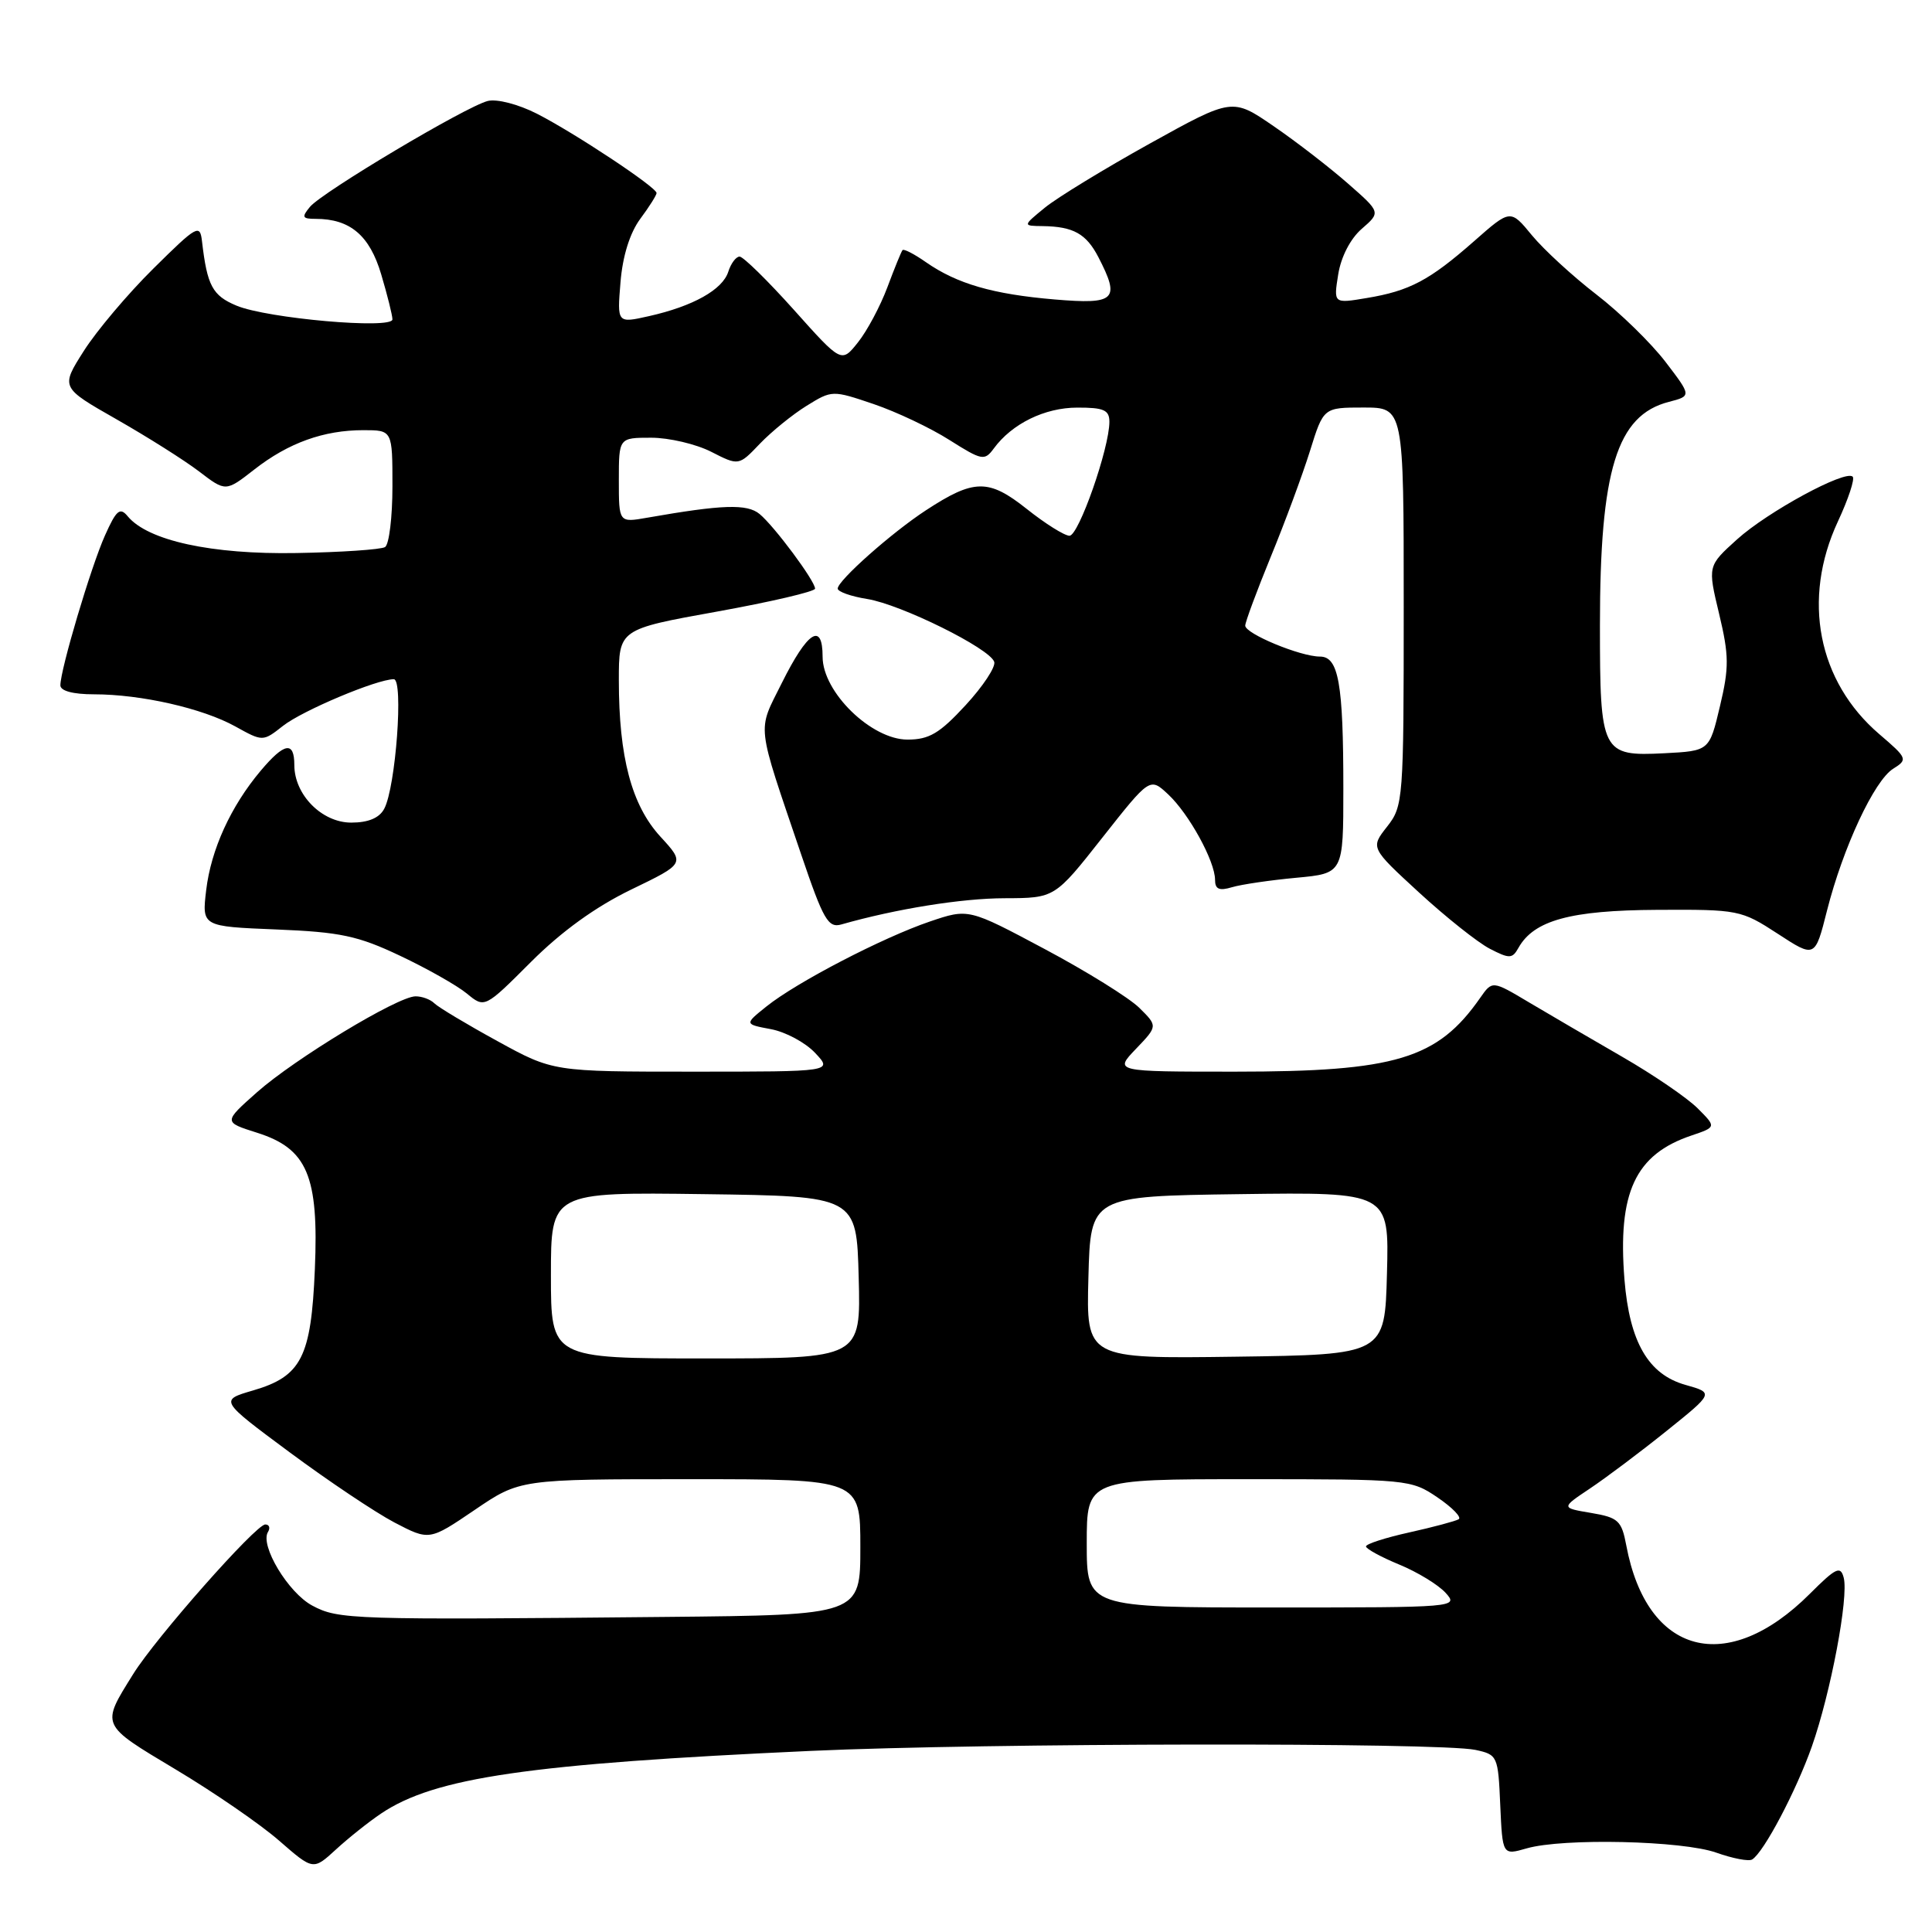 <?xml version="1.0" encoding="UTF-8" standalone="no"?>
<!DOCTYPE svg PUBLIC "-//W3C//DTD SVG 1.1//EN" "http://www.w3.org/Graphics/SVG/1.1/DTD/svg11.dtd" >
<svg xmlns="http://www.w3.org/2000/svg" xmlns:xlink="http://www.w3.org/1999/xlink" version="1.1" viewBox="0 0 256 256">
 <g >
 <path fill="currentColor"
d=" M 50.50 240.30 C 57.60 235.52 70.07 233.71 107.50 232.00 C 130.59 230.95 190.74 230.86 195.50 231.87 C 198.43 232.50 198.51 232.67 198.79 239.17 C 199.09 245.84 199.09 245.84 202.29 244.92 C 207.12 243.53 222.95 243.89 227.43 245.49 C 229.60 246.26 231.73 246.67 232.17 246.39 C 233.71 245.45 238.00 237.31 240.08 231.42 C 242.58 224.31 244.98 211.63 244.30 209.05 C 243.88 207.44 243.27 207.73 239.82 211.18 C 228.86 222.14 218.22 219.34 215.49 204.77 C 214.87 201.48 214.43 201.08 210.82 200.47 C 206.84 199.80 206.84 199.80 210.67 197.24 C 212.78 195.83 217.34 192.41 220.80 189.63 C 227.10 184.57 227.10 184.57 223.35 183.51 C 218.41 182.13 215.92 177.83 215.25 169.55 C 214.33 158.01 216.67 152.97 224.13 150.46 C 227.43 149.34 227.43 149.34 224.94 146.85 C 223.57 145.48 219.08 142.41 214.97 140.04 C 210.86 137.67 205.30 134.42 202.62 132.83 C 197.74 129.92 197.74 129.92 196.14 132.21 C 190.48 140.33 184.93 142.00 163.63 142.00 C 147.63 142.00 147.63 142.00 150.52 138.98 C 153.41 135.96 153.41 135.96 150.96 133.54 C 149.61 132.21 143.96 128.70 138.42 125.75 C 128.33 120.37 128.33 120.37 123.20 122.11 C 116.95 124.24 105.56 130.15 101.56 133.36 C 98.63 135.71 98.63 135.71 102.15 136.37 C 104.09 136.73 106.73 138.15 108.01 139.52 C 110.35 142.00 110.35 142.00 91.81 142.00 C 73.28 142.00 73.28 142.00 65.89 137.94 C 61.82 135.71 58.07 133.46 57.55 132.94 C 57.03 132.42 55.90 132.01 55.05 132.02 C 52.67 132.05 39.05 140.30 34.05 144.73 C 29.60 148.68 29.60 148.68 34.05 150.09 C 40.72 152.20 42.25 155.80 41.72 168.19 C 41.23 179.84 39.94 182.37 33.54 184.24 C 29.08 185.54 29.08 185.54 38.37 192.43 C 43.48 196.22 49.74 200.41 52.27 201.74 C 56.89 204.15 56.89 204.15 62.89 200.08 C 68.89 196.00 68.89 196.00 91.45 196.00 C 114.00 196.00 114.00 196.00 114.00 205.00 C 114.00 214.00 114.00 214.00 88.25 214.25 C 46.53 214.66 44.84 214.60 41.38 212.75 C 38.19 211.05 34.41 204.76 35.51 202.99 C 35.84 202.45 35.68 202.00 35.15 202.00 C 33.90 202.00 20.63 217.02 17.65 221.82 C 13.36 228.71 13.24 228.45 23.29 234.47 C 28.36 237.50 34.52 241.74 37.00 243.91 C 41.50 247.83 41.50 247.83 44.50 245.08 C 46.15 243.56 48.85 241.41 50.50 240.30 Z  M 83.64 117.87 C 90.78 114.42 90.78 114.42 87.50 110.85 C 83.69 106.69 82.00 100.32 82.00 90.14 C 82.00 83.38 82.00 83.38 95.00 81.04 C 102.15 79.75 108.00 78.38 108.00 78.00 C 108.00 76.98 102.61 69.73 100.65 68.11 C 98.99 66.74 95.73 66.85 85.75 68.60 C 82.00 69.26 82.00 69.26 82.00 63.63 C 82.00 58.00 82.00 58.00 86.29 58.00 C 88.65 58.00 92.22 58.84 94.23 59.86 C 97.89 61.73 97.89 61.73 100.69 58.79 C 102.24 57.18 105.02 54.92 106.88 53.77 C 110.24 51.69 110.30 51.69 115.76 53.54 C 118.79 54.57 123.31 56.71 125.82 58.31 C 130.11 61.02 130.46 61.09 131.68 59.43 C 134.08 56.15 138.43 54.01 142.75 54.01 C 146.26 54.00 147.00 54.33 147.00 55.89 C 147.00 59.39 142.93 71.00 141.71 70.99 C 141.04 70.98 138.49 69.38 136.04 67.43 C 130.99 63.42 129.06 63.45 122.70 67.61 C 118.15 70.58 111.00 76.93 111.00 77.99 C 111.00 78.40 112.76 79.03 114.91 79.37 C 119.38 80.09 131.15 85.91 131.74 87.70 C 131.96 88.36 130.25 90.95 127.94 93.45 C 124.50 97.18 123.12 98.00 120.25 98.00 C 115.46 98.00 109.00 91.71 109.00 87.03 C 109.00 82.36 107.01 83.64 103.59 90.51 C 100.32 97.08 100.14 95.46 106.18 113.28 C 109.11 121.91 109.74 123.00 111.50 122.49 C 118.73 120.43 127.43 119.03 133.13 119.02 C 139.76 119.00 139.76 119.00 146.06 111.00 C 152.37 103.00 152.37 103.00 154.78 105.25 C 157.54 107.82 161.00 114.12 161.00 116.58 C 161.00 117.83 161.55 118.07 163.25 117.56 C 164.49 117.19 168.31 116.63 171.75 116.31 C 178.00 115.73 178.00 115.73 178.00 104.49 C 178.00 90.53 177.37 87.00 174.90 87.00 C 172.31 87.00 165.00 83.97 165.00 82.90 C 165.00 82.42 166.53 78.31 168.39 73.76 C 170.26 69.22 172.59 62.91 173.58 59.75 C 175.37 54.00 175.37 54.00 180.68 54.00 C 186.00 54.00 186.00 54.00 186.00 80.37 C 186.00 106.03 185.94 106.80 183.80 109.53 C 181.59 112.34 181.59 112.34 188.04 118.27 C 191.59 121.53 195.80 124.88 197.40 125.71 C 200.01 127.06 200.39 127.05 201.20 125.60 C 203.24 121.95 208.10 120.62 219.55 120.56 C 230.34 120.50 230.71 120.57 235.55 123.72 C 240.50 126.95 240.50 126.95 242.09 120.65 C 244.21 112.30 248.35 103.42 250.86 101.86 C 252.81 100.64 252.75 100.47 249.03 97.29 C 240.86 90.30 238.74 79.40 243.53 69.10 C 244.91 66.14 245.80 63.46 245.49 63.16 C 244.54 62.21 234.23 67.80 230.17 71.47 C 226.27 74.99 226.27 74.99 227.79 81.33 C 229.11 86.86 229.13 88.43 227.90 93.59 C 226.50 99.50 226.50 99.50 220.53 99.81 C 212.23 100.23 212.00 99.78 212.00 82.86 C 212.00 62.26 214.23 55.03 221.13 53.25 C 224.14 52.47 224.14 52.47 220.68 47.94 C 218.78 45.46 214.67 41.44 211.54 39.03 C 208.41 36.62 204.56 33.08 202.99 31.18 C 200.14 27.71 200.14 27.71 195.32 31.96 C 189.42 37.15 186.78 38.55 181.10 39.49 C 176.70 40.23 176.70 40.23 177.32 36.36 C 177.69 34.04 178.93 31.63 180.44 30.32 C 182.96 28.13 182.96 28.13 178.61 24.32 C 176.22 22.22 171.80 18.80 168.78 16.73 C 163.29 12.96 163.29 12.96 152.36 19.02 C 146.35 22.36 140.09 26.18 138.46 27.51 C 135.50 29.93 135.50 29.93 138.17 29.96 C 142.23 30.02 143.93 30.97 145.54 34.07 C 148.47 39.74 147.82 40.36 139.75 39.68 C 131.58 38.99 126.81 37.61 122.69 34.74 C 121.15 33.66 119.75 32.94 119.59 33.14 C 119.42 33.34 118.52 35.55 117.58 38.07 C 116.64 40.58 114.89 43.86 113.68 45.37 C 111.50 48.11 111.50 48.11 105.19 41.05 C 101.71 37.17 98.48 34.00 98.00 34.00 C 97.53 34.00 96.85 34.90 96.50 36.01 C 95.74 38.39 91.83 40.58 85.99 41.89 C 81.77 42.84 81.77 42.84 82.22 37.39 C 82.50 33.93 83.46 30.87 84.83 29.01 C 86.03 27.40 87.00 25.85 87.00 25.58 C 87.00 24.81 76.08 17.58 71.13 15.06 C 68.67 13.81 65.84 13.08 64.63 13.38 C 61.72 14.12 42.71 25.44 41.07 27.41 C 39.94 28.78 40.05 29.00 41.83 29.00 C 46.39 29.00 48.98 31.19 50.51 36.35 C 51.33 39.11 52.00 41.79 52.00 42.32 C 52.00 43.66 35.41 42.20 31.34 40.50 C 28.15 39.17 27.45 37.86 26.77 32.00 C 26.50 29.64 26.13 29.84 20.32 35.59 C 16.93 38.94 12.78 43.86 11.10 46.51 C 8.03 51.34 8.03 51.34 15.44 55.56 C 19.51 57.88 24.44 60.99 26.38 62.47 C 29.91 65.17 29.91 65.17 33.70 62.21 C 38.22 58.68 42.89 57.00 48.15 57.00 C 52.00 57.00 52.00 57.00 52.00 64.44 C 52.00 68.53 51.56 72.15 51.02 72.49 C 50.48 72.82 45.19 73.18 39.27 73.28 C 28.04 73.48 19.61 71.64 16.93 68.42 C 15.90 67.17 15.42 67.57 13.91 70.95 C 12.05 75.10 8.00 88.72 8.00 90.81 C 8.00 91.55 9.68 92.00 12.45 92.00 C 18.68 92.00 26.83 93.85 31.17 96.25 C 34.83 98.28 34.83 98.28 37.50 96.18 C 40.08 94.15 49.94 90.00 52.18 90.00 C 53.49 90.00 52.44 104.31 50.91 107.17 C 50.26 108.39 48.80 109.00 46.54 109.00 C 42.65 109.00 39.00 105.31 39.00 101.37 C 39.00 98.17 37.69 98.39 34.54 102.13 C 30.57 106.85 27.96 112.58 27.32 117.95 C 26.75 122.76 26.75 122.76 36.63 123.16 C 45.08 123.50 47.44 124.00 53.00 126.64 C 56.58 128.33 60.56 130.58 61.86 131.65 C 64.22 133.60 64.22 133.60 70.36 127.46 C 74.41 123.41 78.93 120.15 83.64 117.87 Z  M 144.00 204.50 C 144.00 196.00 144.00 196.00 165.46 196.00 C 186.51 196.00 186.98 196.04 190.48 198.42 C 192.45 199.76 193.71 201.06 193.28 201.31 C 192.85 201.56 189.91 202.35 186.75 203.05 C 183.59 203.75 181.00 204.58 181.00 204.91 C 181.01 205.23 182.98 206.31 185.40 207.31 C 187.81 208.30 190.58 209.99 191.55 211.06 C 193.29 212.98 193.01 213.00 168.65 213.00 C 144.00 213.00 144.00 213.00 144.00 204.50 Z  M 73.00 168.98 C 73.00 157.96 73.00 157.96 93.25 158.23 C 113.50 158.50 113.50 158.50 113.78 169.25 C 114.07 180.00 114.07 180.00 93.53 180.00 C 73.00 180.00 73.00 180.00 73.00 168.98 Z  M 144.22 169.27 C 144.50 158.50 144.50 158.50 164.28 158.23 C 184.07 157.96 184.07 157.96 183.78 168.73 C 183.50 179.50 183.50 179.50 163.72 179.77 C 143.93 180.04 143.93 180.04 144.22 169.27 Z "/>
</g>
</svg>